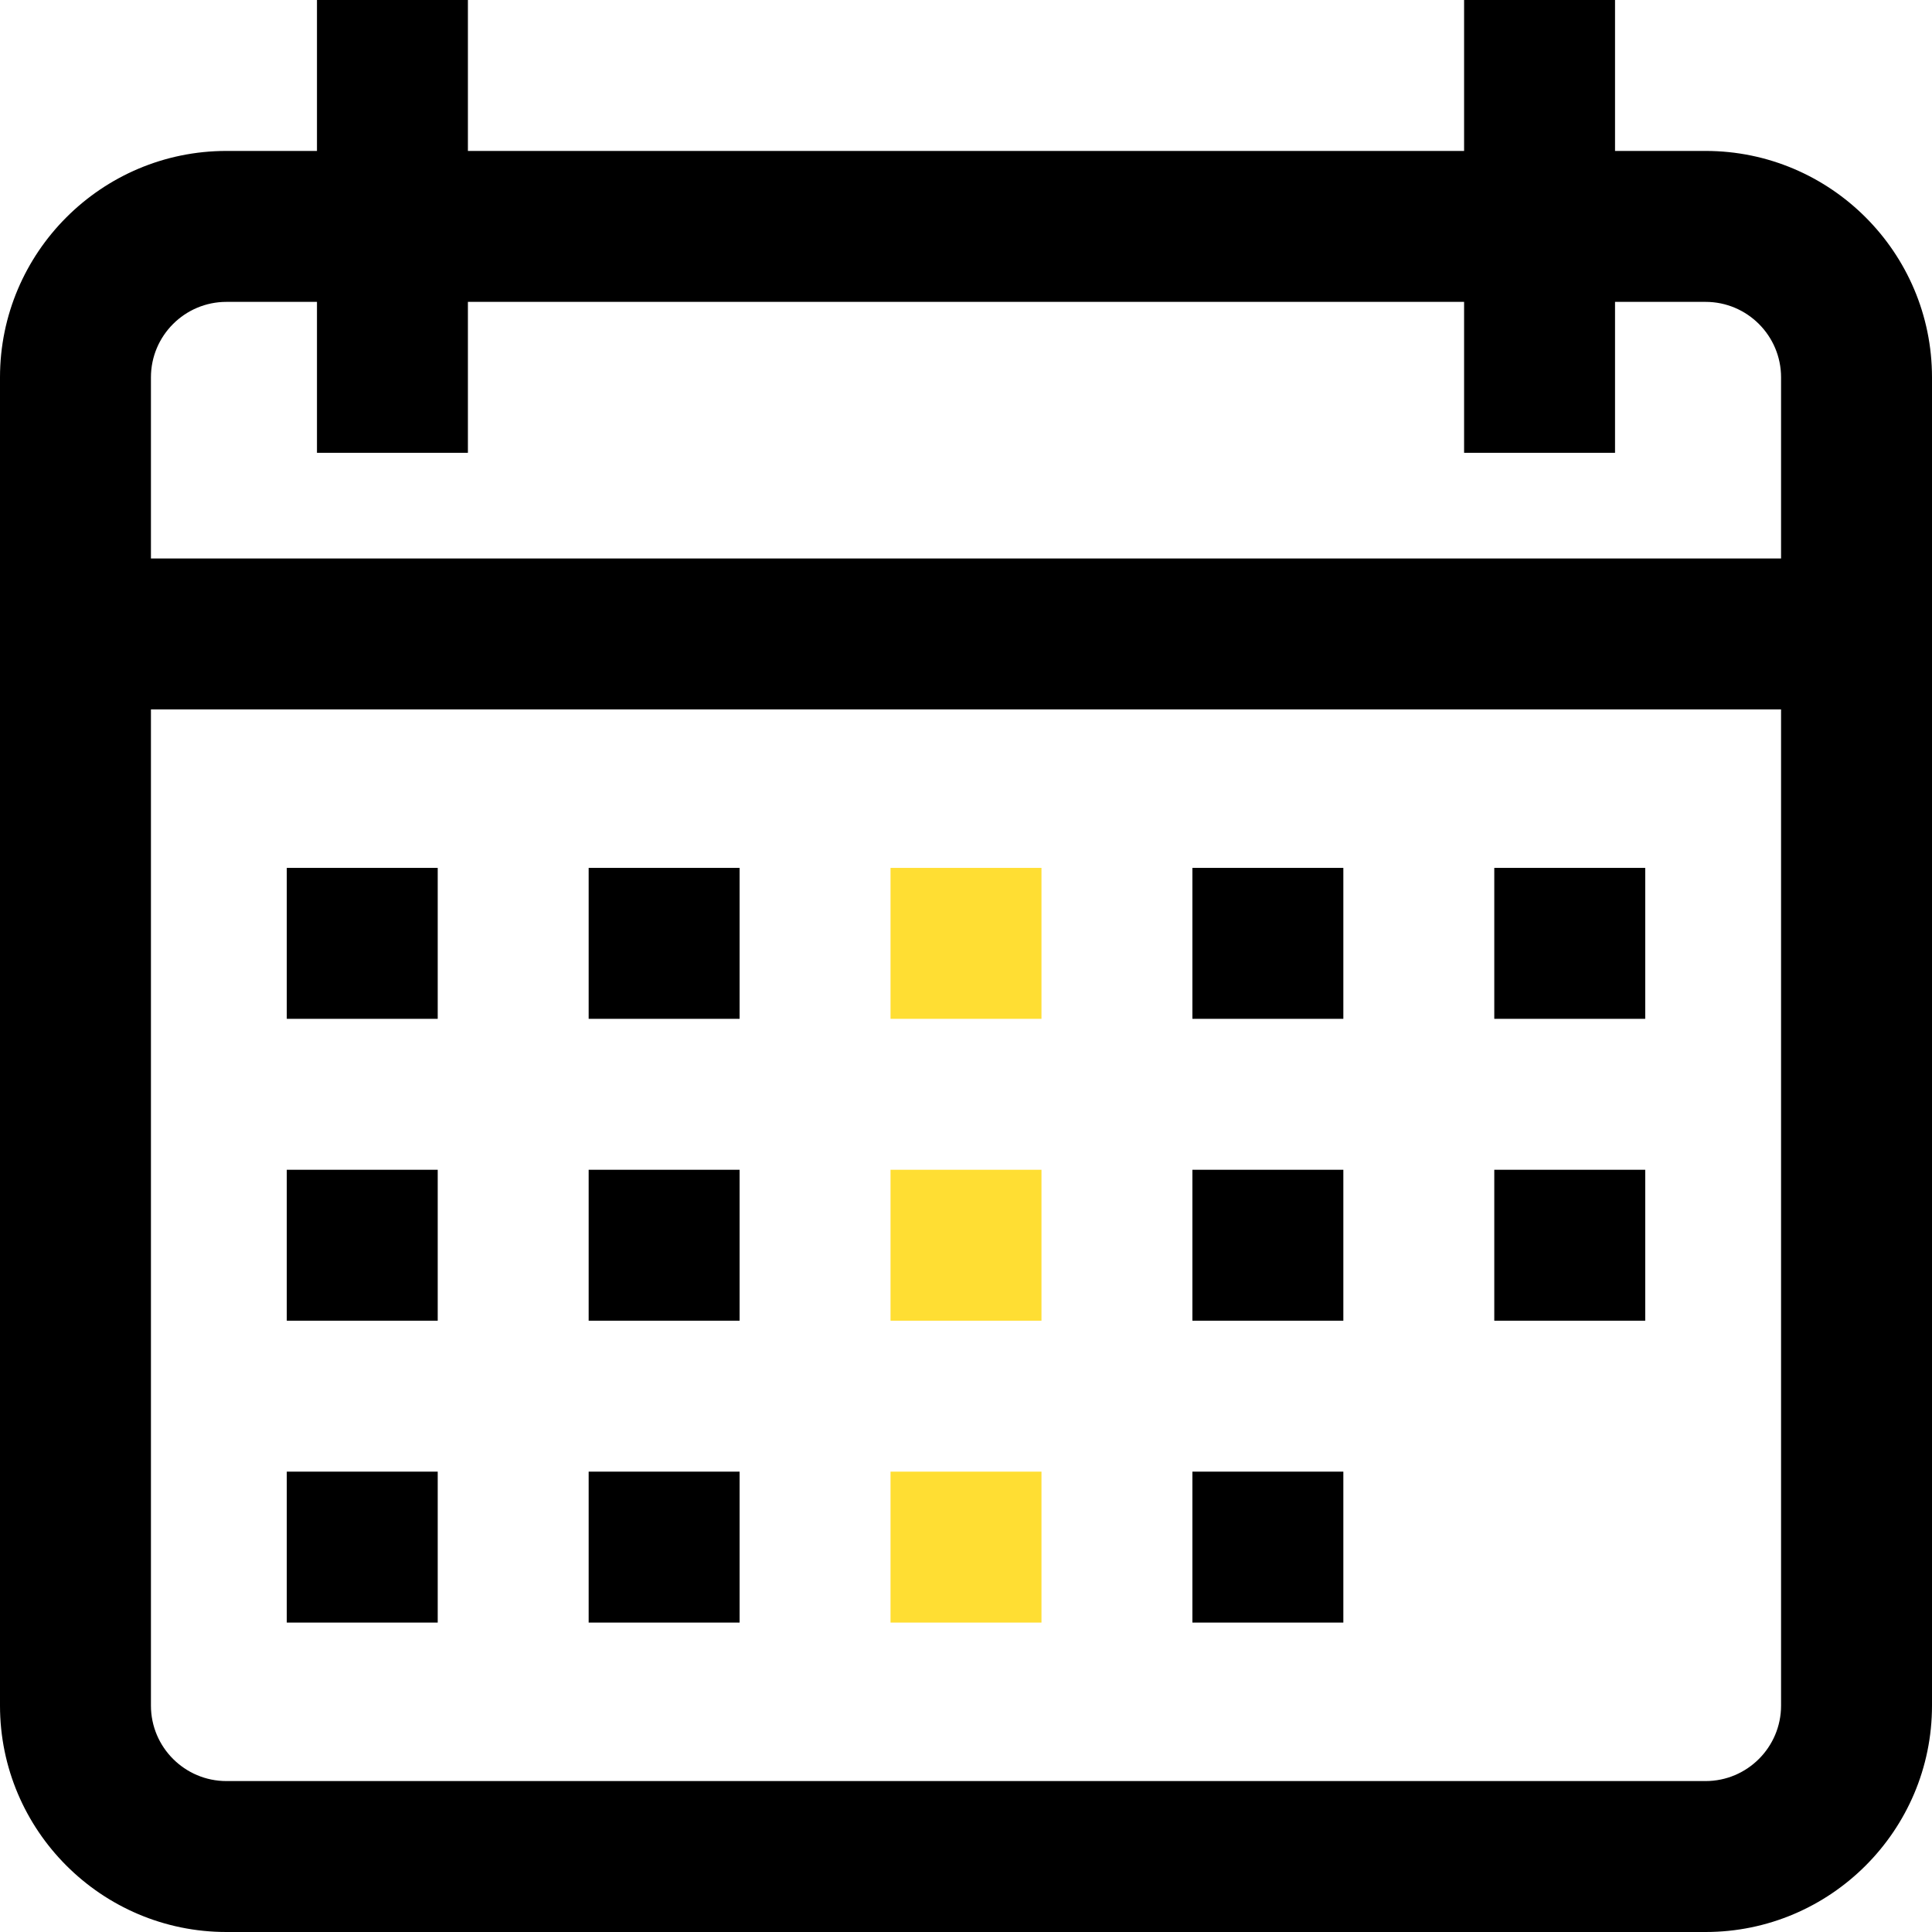 <?xml version="1.0" encoding="utf-8"?>
<svg version="1.1" id="Capa_1" x="0px" y="0px" viewBox="0 0 512 512" style="enable-background:new 0 0 512 512;" xmlns="http://www.w3.org/2000/svg">
  <g>
    <g>
      <path d="M452,40h-24V0h-40v40H124V0H84v40H60C26.916,40,0,66.916,0,100v352c0,33.084,26.916,60,60,60h392 c33.084,0,60-26.916,60-60V100C512,66.916,485.084,40,452,40z M472,452c0,11.028-8.972,20-20,20H60c-11.028,0-20-8.972-20-20V188 h432V452z M472,148H40v-48c0-11.028,8.972-20,20-20h24v40h40V80h264v40h40V80h24c11.028,0,20,8.972,20,20V148z"/>
    </g>
  </g>
  <g>
    <g>
      <rect x="76" y="230" width="40" height="40"/>
    </g>
  </g>
  <g>
    <g>
      <rect x="156" y="230" width="40" height="40" style=""/>
    </g>
  </g>
  <g>
    <g>
      <rect x="236" y="230" width="40" height="40" style="fill: rgb(255, 222, 51);"/>
    </g>
  </g>
  <g>
    <g>
      <rect x="316" y="230" width="40" height="40"/>
    </g>
  </g>
  <g>
    <g>
      <rect x="396" y="230" width="40" height="40"/>
    </g>
  </g>
  <g>
    <g>
      <rect x="76" y="310" width="40" height="40"/>
    </g>
  </g>
  <g>
    <g>
      <rect x="156" y="310" width="40" height="40"/>
    </g>
  </g>
  <g>
    <g>
      <rect x="236" y="310" width="40" height="40" style="fill: rgb(255, 222, 51);"/>
    </g>
  </g>
  <g>
    <g>
      <rect x="316" y="310" width="40" height="40"/>
    </g>
  </g>
  <g>
    <g>
      <rect x="76" y="390" width="40" height="40"/>
    </g>
  </g>
  <g>
    <g>
      <rect x="156" y="390" width="40" height="40"/>
    </g>
  </g>
  <g>
    <g>
      <rect x="236" y="390" width="40" height="40" style="fill: rgb(255, 222, 51);"/>
    </g>
  </g>
  <g>
    <g>
      <rect x="316" y="390" width="40" height="40"/>
    </g>
  </g>
  <g>
    <g>
      <rect x="396" y="310" width="40" height="40"/>
    </g>
  </g>
  <g/>
  <g/>
  <g/>
  <g/>
  <g/>
  <g/>
  <g/>
  <g/>
  <g/>
  <g/>
  <g/>
  <g/>
  <g/>
  <g/>
  <g/>
</svg>